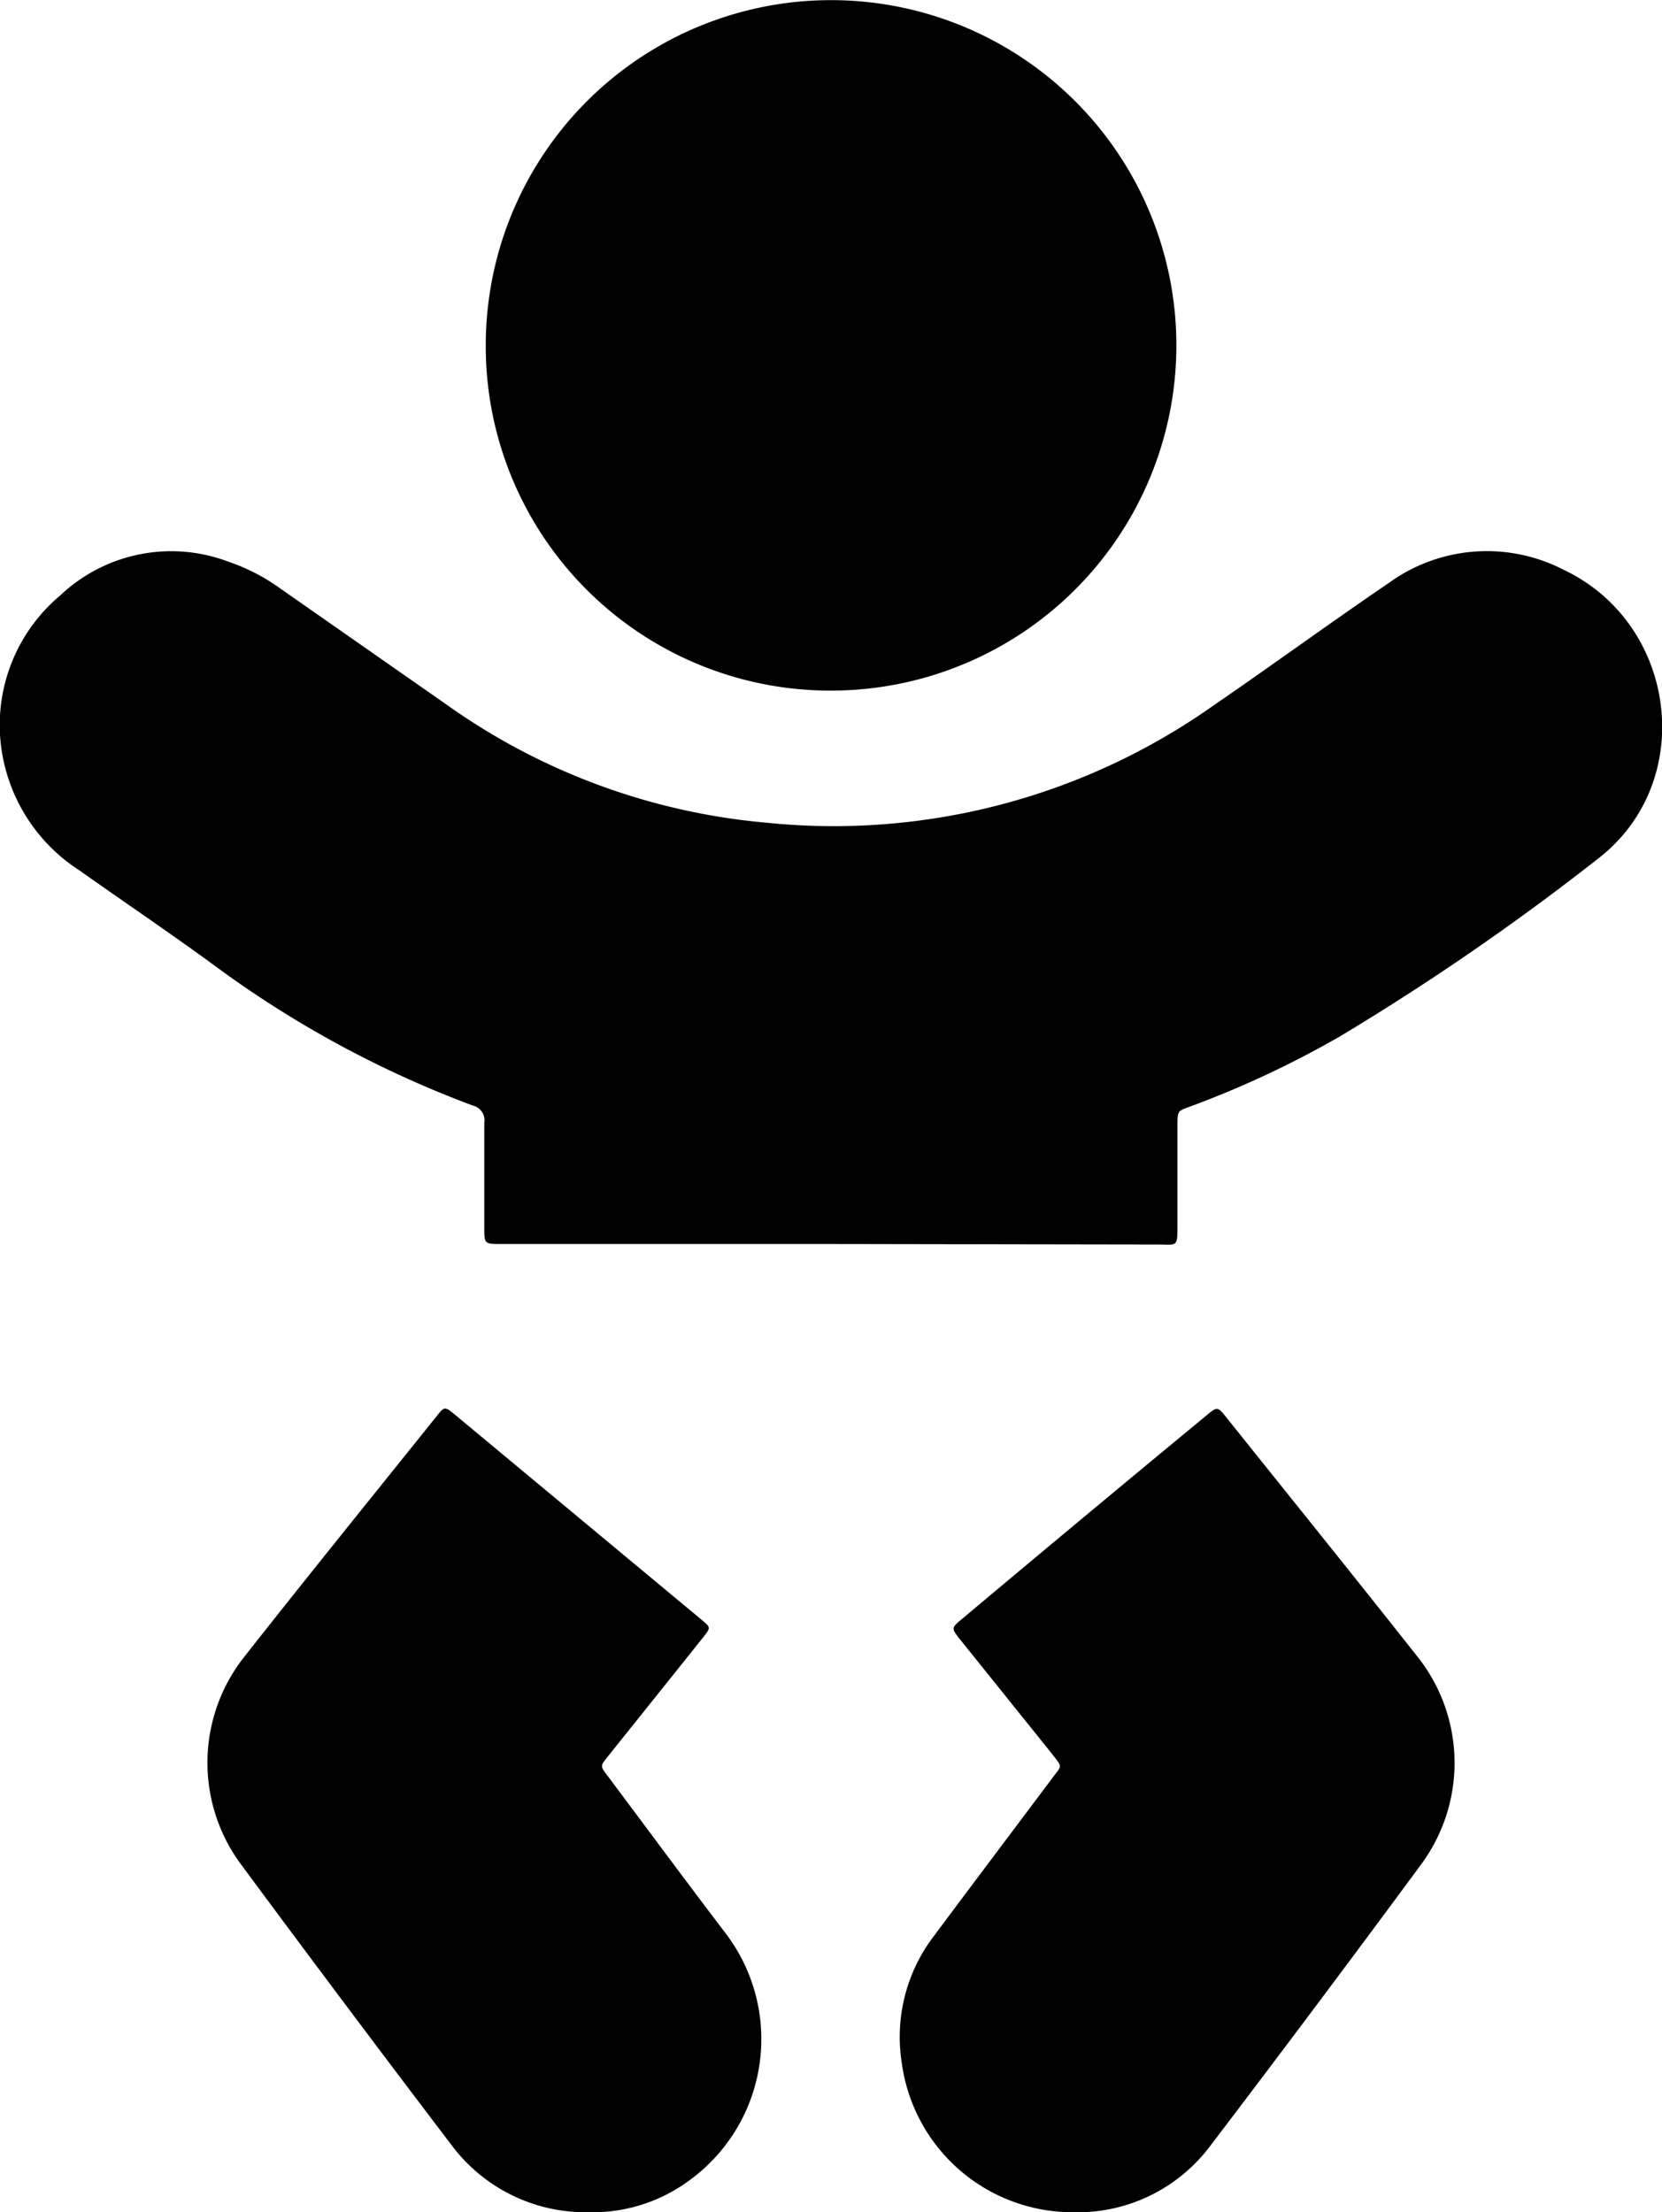 <svg id="Layer_1" data-name="Layer 1" xmlns="http://www.w3.org/2000/svg" viewBox="0 0 123.65 164.62"><defs><style>.cls-1{fill:#010101;}</style></defs><path class="cls-1" d="M86.3,97.57H61.84c-1.23,0-1.24,0-1.24-1.24,0-2.59,0-5.18,0-7.77a1.13,1.13,0,0,0-.85-1.29,78.42,78.42,0,0,1-19.33-10.5c-3.27-2.39-6.64-4.66-9.94-7a12.92,12.92,0,0,1-5.61-8,12.58,12.58,0,0,1,4.18-12.46,12,12,0,0,1,12.49-2.52,14.63,14.63,0,0,1,3.88,2l12.44,8.69a48.31,48.31,0,0,0,23.84,8.75,48.92,48.92,0,0,0,33.12-8.71c4.37-3,8.67-6.14,13.06-9.13a12.43,12.43,0,0,1,13-1c8.48,4,10,15.77,2.59,21.5a187.12,187.12,0,0,1-19.19,13.22,73,73,0,0,1-11,5.17c-1.09.42-1.11.24-1.11,1.61v7.27c0,1.7,0,1.45-1.52,1.45Z" transform="translate(-24.57 -5)"/><path class="cls-1" d="M60.71,30.63A25.69,25.69,0,1,1,86.32,56.39,25.63,25.63,0,0,1,60.71,30.63Z" transform="translate(-24.57 -5)"/><path class="cls-1" d="M68.35,169.62a12.44,12.44,0,0,1-10.19-5q-7.89-10.38-15.65-20.87a12.71,12.71,0,0,1,.28-15.52c4.72-6,9.5-11.9,14.26-17.84.59-.74.61-.74,1.34-.14L76.8,125.56c.65.54.65.57.09,1.27-2.29,2.88-4.6,5.75-6.89,8.62-.87,1.09-.84.86,0,2,2.88,3.85,5.74,7.72,8.65,11.54a13,13,0,0,1-3,18.41A12.1,12.1,0,0,1,68.35,169.62Z" transform="translate(-24.57 -5)"/><path class="cls-1" d="M104.31,169.62a12.82,12.82,0,0,1-12.64-11.05A12.38,12.38,0,0,1,94.1,149c2.92-3.92,5.87-7.83,8.8-11.74.65-.88.74-.71,0-1.67L96,127c-.67-.85-.67-.86.17-1.55q9-7.56,18.12-15.09c.84-.71.86-.71,1.53.13,4.73,5.91,9.48,11.8,14.17,17.74a12.71,12.71,0,0,1,.3,15.52q-7.77,10.54-15.73,21A12.34,12.34,0,0,1,104.31,169.62Z" transform="translate(-24.57 -5)"/></svg>